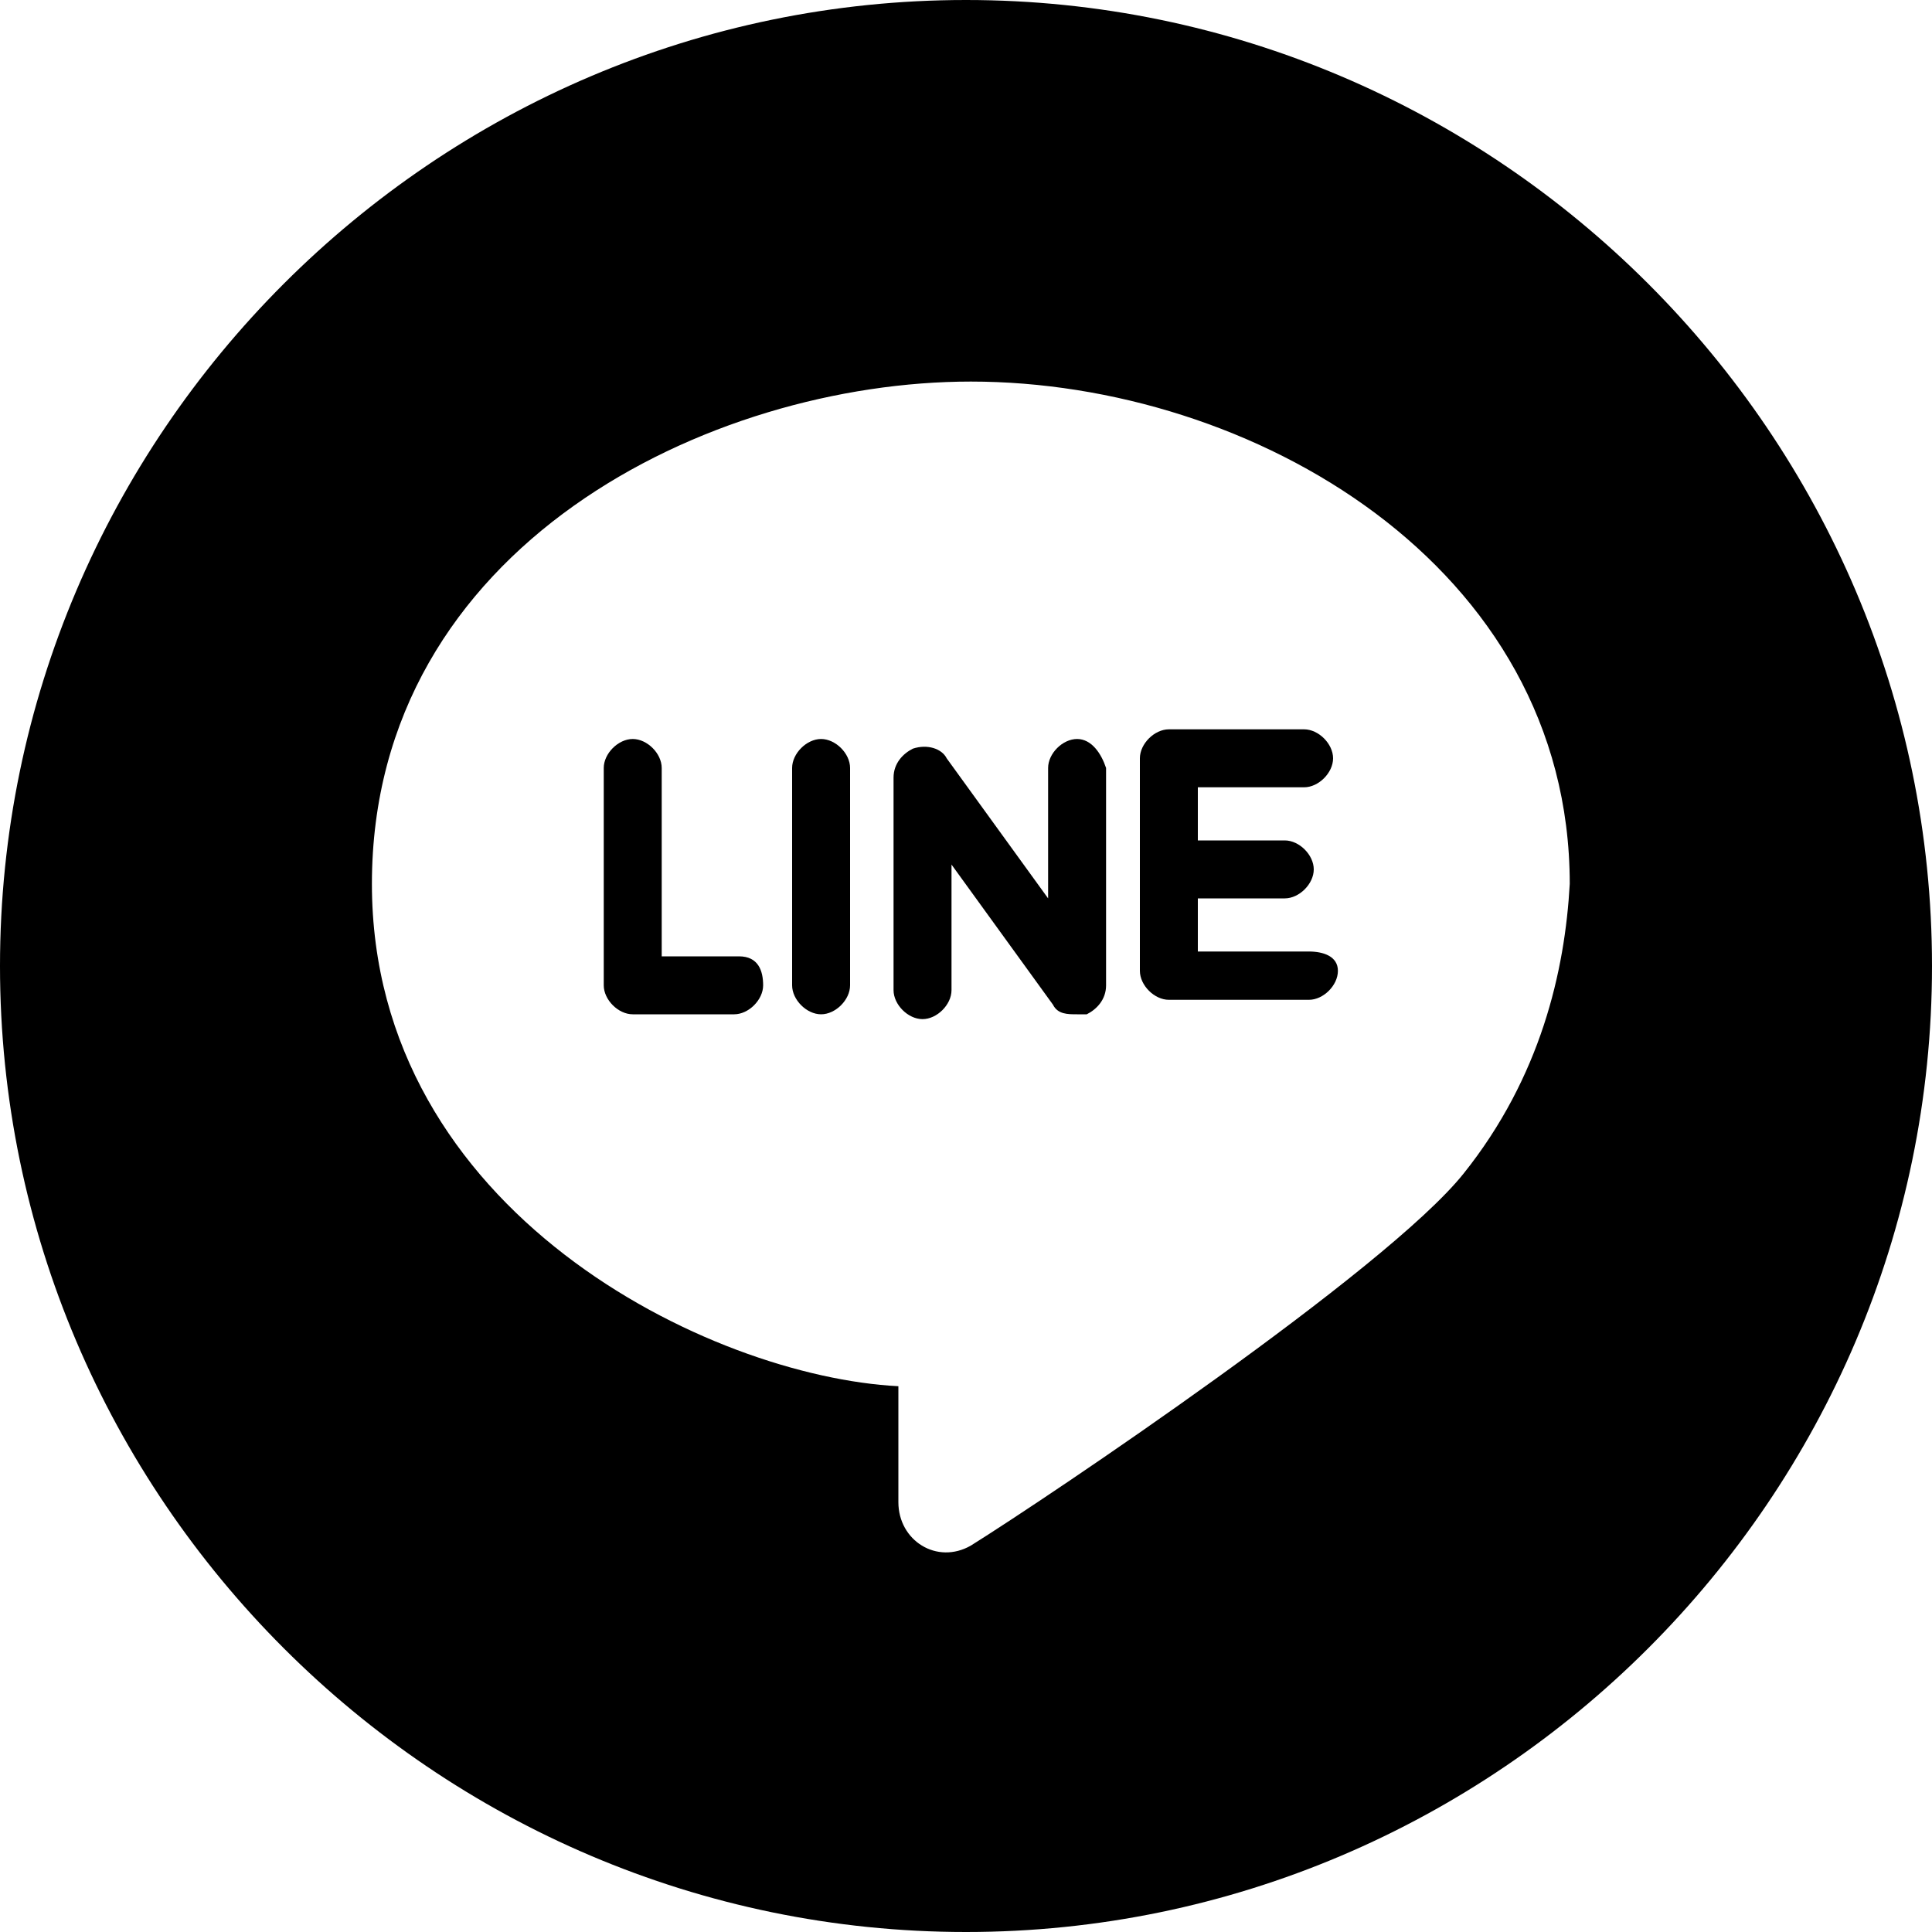 <svg viewBox="0 0 30 30"  width="31" height="31"><path d="M12.75 11.475C12.525 11.475 12.3 11.7 12.3 11.925V15.3C12.3 15.525 12.525 15.75 12.75 15.75C12.975 15.75 13.2 15.525 13.2 15.3V11.925C13.2 11.7 12.975 11.475 12.75 11.475Z"></path><path d="M16.725 11.475C16.5 11.475 16.275 11.7 16.275 11.925V13.95L14.7 11.775C14.625 11.625 14.4 11.55 14.175 11.625C14.025 11.7 13.875 11.85 13.875 12.075V15.375C13.875 15.6 14.1 15.825 14.325 15.825C14.55 15.825 14.775 15.6 14.775 15.375V13.425L16.35 15.6C16.425 15.75 16.575 15.75 16.725 15.75C16.8 15.75 16.8 15.75 16.875 15.75C17.025 15.675 17.175 15.525 17.175 15.3V11.925C17.1 11.7 16.95 11.475 16.725 11.475Z"></path><path d="M11.475 14.85H10.275V11.925C10.275 11.7 10.05 11.475 9.825 11.475C9.6 11.475 9.375 11.7 9.375 11.925V15.3C9.375 15.525 9.6 15.75 9.825 15.75H11.4C11.625 15.75 11.85 15.525 11.85 15.3C11.85 15.075 11.775 14.85 11.475 14.85Z"></path><path d="M20.325 14.775H18.6V13.95H19.95C20.175 13.95 20.4 13.725 20.4 13.5C20.4 13.275 20.175 13.05 19.95 13.05H18.6V12.225H20.25C20.475 12.225 20.7 12 20.7 11.775C20.7 11.55 20.475 11.325 20.25 11.325H18.15C17.925 11.325 17.7 11.55 17.7 11.775V13.425V15.075C17.7 15.3 17.925 15.525 18.15 15.525H20.325C20.55 15.525 20.775 15.3 20.775 15.075C20.775 14.85 20.55 14.775 20.325 14.775Z"></path><path d="M15 0C6.75 0 0 6.75 0 15C0 23.25 6.75 30 15 30C23.25 30 30 23.25 30 15C30 6.75 23.25 0 15 0ZM22.725 18.225C21.525 19.725 16.275 23.25 15.075 24C14.55 24.3 13.95 23.925 13.95 23.325V21.525C11.025 21.375 5.775 18.825 5.775 13.725C5.775 8.475 11.025 5.925 15.075 5.925C19.425 5.925 24.375 8.775 24.375 13.725C24.3 15.075 23.925 16.725 22.725 18.225Z"></path></svg>